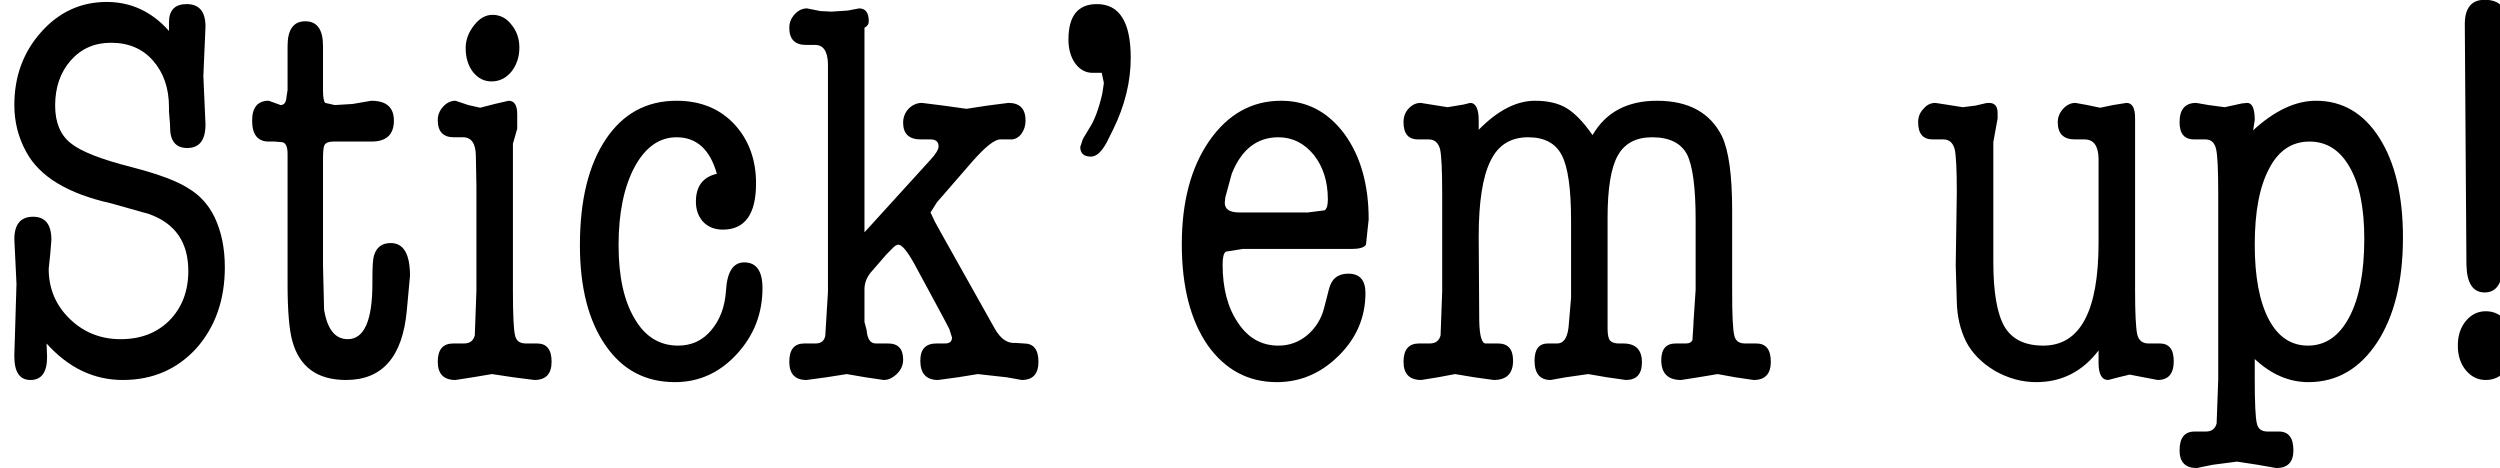 <?xml version="1.0" encoding="UTF-8" standalone="no"?>
<svg xmlns:xlink="http://www.w3.org/1999/xlink" height="11.9px" width="63.55px" xmlns="http://www.w3.org/2000/svg">
  <g transform="matrix(1.0, 0.0, 0.0, 1.0, -11.4, -2.45)">
    <g transform="matrix(1.0, 0.0, 0.0, 1.0, 0.0, 0.0)">
      <use fill="#000000" height="11.9" transform="matrix(0.273, 0.0, 0.0, 0.273, 11.0, 12.0)" width="63.55" xlink:href="#font_American_Typewriter_Condensed_S0"/>
      <use fill="#000000" height="11.9" transform="matrix(0.273, 0.0, 0.0, 0.273, 17.7, 12.0)" width="63.55" xlink:href="#font_American_Typewriter_Condensed_t0"/>
      <use fill="#000000" height="11.9" transform="matrix(0.273, 0.0, 0.0, 0.273, 22.2, 12.0)" width="63.55" xlink:href="#font_American_Typewriter_Condensed_i0"/>
      <use fill="#000000" height="11.9" transform="matrix(0.273, 0.0, 0.0, 0.273, 25.65, 12.0)" width="63.55" xlink:href="#font_American_Typewriter_Condensed_c0"/>
      <use fill="#000000" height="11.9" transform="matrix(0.273, 0.0, 0.0, 0.273, 31.3, 12.0)" width="63.55" xlink:href="#font_American_Typewriter_Condensed_k0"/>
      <use fill="#000000" height="11.9" transform="matrix(0.273, 0.0, 0.0, 0.273, 37.85, 12.0)" width="63.55" xlink:href="#font_American_Typewriter_Condensed__0"/>
      <use fill="#000000" height="11.9" transform="matrix(0.273, 0.0, 0.0, 0.273, 40.95, 12.0)" width="63.55" xlink:href="#font_American_Typewriter_Condensed_e0"/>
      <use fill="#000000" height="11.9" transform="matrix(0.273, 0.0, 0.0, 0.273, 46.75, 12.0)" width="63.55" xlink:href="#font_American_Typewriter_Condensed_m0"/>
      <use fill="#000000" height="11.9" transform="matrix(0.273, 0.0, 0.0, 0.273, 60.05, 12.0)" width="63.55" xlink:href="#font_American_Typewriter_Condensed_u0"/>
      <use fill="#000000" height="11.9" transform="matrix(0.273, 0.0, 0.0, 0.273, 66.75, 12.0)" width="63.55" xlink:href="#font_American_Typewriter_Condensed_p0"/>
      <use fill="#000000" height="11.9" transform="matrix(0.273, 0.0, 0.0, 0.273, 72.95, 12.0)" width="63.55" xlink:href="#font_American_Typewriter_Condensed__2"/>
    </g>
  </g>
  <defs>
    <g id="font_American_Typewriter_Condensed_S0">
      <path d="M11.4 -34.8 L11.4 -34.8 Q7.8 -34.8 5.3 -32.0 2.8 -29.2 2.8 -25.2 2.8 -22.85 3.9 -20.85 5.75 -17.4 11.8 -16.05 L15.35 -15.05 Q19.0 -13.75 19.0 -9.75 19.0 -6.95 17.25 -5.15 15.5 -3.4 12.7 -3.4 9.9 -3.4 7.95 -5.3 6.0 -7.2 6.0 -9.95 L6.15 -11.4 6.25 -12.65 Q6.25 -14.8 4.55 -14.8 2.8 -14.8 2.8 -12.7 L2.9 -10.65 3.0 -8.55 2.9 -5.2 2.8 -1.95 2.8 -1.8 Q2.8 0.4 4.3 0.4 5.85 0.4 5.85 -1.75 L5.8 -3.0 Q8.85 0.4 12.9 0.4 17.05 0.4 19.75 -2.55 22.4 -5.55 22.4 -10.1 22.4 -12.75 21.45 -14.75 20.6 -16.5 19.0 -17.45 17.45 -18.45 13.8 -19.4 9.45 -20.5 8.05 -21.65 6.6 -22.8 6.6 -25.15 6.6 -27.7 8.05 -29.35 9.5 -31.0 11.8 -31.0 14.25 -31.0 15.7 -29.35 17.2 -27.65 17.2 -25.0 L17.2 -24.6 17.3 -23.35 17.3 -23.15 Q17.3 -21.2 18.9 -21.2 20.6 -21.2 20.6 -23.4 L20.5 -25.65 20.4 -27.9 20.5 -30.2 20.6 -32.5 Q20.6 -34.6 18.85 -34.6 17.2 -34.6 17.2 -32.9 L17.2 -32.5 17.2 -32.1 Q14.8 -34.8 11.4 -34.8" fill-rule="evenodd" stroke="none"/>
    </g>
    <g id="font_American_Typewriter_Condensed_t0">
      <path d="M3.6 -25.95 L3.6 -25.95 Q3.55 -25.2 3.05 -25.2 L2.5 -25.4 1.95 -25.6 Q0.4 -25.6 0.4 -23.75 0.4 -21.8 1.95 -21.8 L2.25 -21.8 2.5 -21.8 3.1 -21.75 Q3.7 -21.75 3.7 -20.65 L3.7 -8.55 Q3.7 -4.8 4.15 -3.2 5.15 0.4 9.15 0.4 14.2 0.4 14.8 -6.05 L15.1 -9.3 Q15.1 -12.35 13.3 -12.35 12.1 -12.35 11.75 -11.2 11.6 -10.75 11.6 -9.1 L11.6 -8.6 Q11.6 -3.4 9.3 -3.4 7.55 -3.4 7.1 -6.15 L7.0 -10.2 7.0 -20.25 Q7.0 -21.25 7.15 -21.5 7.35 -21.8 7.95 -21.8 L9.75 -21.8 11.5 -21.8 Q13.6 -21.8 13.6 -23.75 13.6 -25.6 11.5 -25.6 L9.75 -25.3 8.1 -25.2 7.2 -25.4 Q7.0 -25.65 7.0 -26.55 L7.0 -30.7 Q7.0 -33.0 5.35 -33.0 3.7 -33.0 3.7 -30.7 L3.7 -26.6 3.6 -25.95" fill-rule="evenodd" stroke="none"/>
    </g>
    <g id="font_American_Typewriter_Condensed_i0">
      <path d="M6.2 -27.4 L6.2 -27.4 Q7.3 -27.4 8.05 -28.3 8.8 -29.25 8.8 -30.55 8.8 -31.8 8.05 -32.7 7.35 -33.6 6.3 -33.6 5.35 -33.6 4.6 -32.65 3.8 -31.65 3.8 -30.5 3.8 -29.15 4.5 -28.25 5.2 -27.4 6.2 -27.4 M8.2 -21.6 L8.2 -21.6 8.6 -23.0 8.6 -23.7 8.6 -24.35 Q8.6 -25.6 7.8 -25.6 L6.5 -25.3 5.15 -24.95 4.05 -25.2 2.85 -25.6 Q2.2 -25.6 1.7 -25.05 1.2 -24.5 1.2 -23.8 1.2 -22.2 2.7 -22.2 L2.95 -22.2 3.2 -22.2 3.55 -22.2 Q4.75 -22.2 4.75 -20.4 L4.8 -17.7 4.8 -15.45 4.8 -13.9 4.8 -7.9 4.65 -3.75 Q4.45 -3.0 3.65 -3.0 L3.2 -3.0 2.65 -3.0 Q1.2 -3.0 1.2 -1.3 1.2 0.4 2.85 0.4 L4.45 0.15 6.25 -0.15 8.25 0.15 10.2 0.4 Q11.8 0.4 11.8 -1.3 11.8 -3.0 10.45 -3.0 L9.85 -3.0 9.4 -3.0 Q8.55 -3.0 8.4 -3.75 8.2 -4.5 8.2 -7.9 L8.2 -10.15 8.2 -12.9 8.2 -16.25 8.2 -21.6" fill-rule="evenodd" stroke="none"/>
    </g>
    <g id="font_American_Typewriter_Condensed_c0">
      <path d="M12.6 -16.2 L12.6 -16.2 Q12.6 -15.05 13.3 -14.3 14.0 -13.6 15.1 -13.6 18.2 -13.6 18.2 -17.9 18.2 -21.25 16.15 -23.45 14.1 -25.6 10.8 -25.6 6.6 -25.6 4.2 -22.0 1.8 -18.4 1.8 -12.15 1.8 -6.25 4.2 -2.8 6.55 0.6 10.65 0.6 14.0 0.6 16.4 -2.0 18.8 -4.6 18.8 -8.15 18.8 -10.55 17.1 -10.55 15.55 -10.55 15.4 -7.9 15.25 -5.65 14.0 -4.2 12.8 -2.8 10.95 -2.8 8.35 -2.8 6.9 -5.3 5.4 -7.8 5.4 -12.15 5.4 -16.65 6.9 -19.45 8.4 -22.2 10.8 -22.2 13.6 -22.2 14.55 -18.8 12.6 -18.35 12.6 -16.2" fill-rule="evenodd" stroke="none"/>
    </g>
    <g id="font_American_Typewriter_Condensed_k0">
      <path d="M7.6 -24.35 L7.6 -24.35 7.6 -27.45 7.6 -30.6 7.6 -32.4 Q8.0 -32.6 8.0 -33.0 8.0 -34.2 7.1 -34.2 L6.05 -34.0 4.55 -33.9 3.5 -33.95 2.25 -34.2 Q1.6 -34.2 1.1 -33.65 0.6 -33.1 0.6 -32.4 0.6 -30.8 2.15 -30.8 L2.65 -30.8 3.0 -30.8 Q4.15 -30.8 4.2 -29.05 L4.2 -26.35 4.2 -24.1 4.2 -22.6 4.2 -10.05 4.2 -7.8 3.95 -3.7 Q3.8 -3.0 3.05 -3.0 L2.55 -3.0 2.0 -3.0 Q0.6 -3.0 0.6 -1.3 0.6 0.4 2.2 0.4 L4.05 0.15 5.95 -0.15 7.7 0.15 9.4 0.4 Q10.05 0.4 10.65 -0.2 11.2 -0.75 11.2 -1.5 11.2 -3.0 9.8 -3.0 L9.1 -3.0 8.65 -3.0 Q7.9 -3.0 7.8 -4.25 L7.6 -5.0 7.6 -8.05 Q7.6 -9.0 8.35 -9.8 L9.65 -11.3 10.15 -11.8 Q10.5 -12.2 10.75 -12.2 11.25 -12.2 12.25 -10.4 L14.95 -5.4 15.5 -4.35 15.75 -3.55 Q15.75 -3.0 15.1 -3.0 L14.9 -3.0 14.3 -3.0 Q12.8 -3.0 12.8 -1.4 12.8 0.4 14.45 0.4 L16.3 0.15 18.15 -0.15 20.85 0.15 22.25 0.4 Q23.8 0.4 23.8 -1.3 23.8 -3.0 22.45 -3.0 L21.7 -3.05 21.5 -3.05 Q20.5 -3.05 19.75 -4.35 L14.7 -13.35 14.15 -14.35 13.75 -15.2 14.35 -16.15 17.65 -19.95 Q19.45 -22.0 20.25 -22.0 L20.4 -22.0 21.15 -22.0 Q21.75 -21.95 22.2 -22.5 22.6 -23.05 22.6 -23.75 22.6 -25.4 21.0 -25.4 L19.05 -25.15 17.1 -24.85 14.95 -25.15 12.95 -25.4 Q12.25 -25.4 11.7 -24.85 11.2 -24.3 11.2 -23.55 11.2 -22.0 12.85 -22.0 L13.3 -22.0 13.75 -22.0 Q14.5 -22.0 14.5 -21.35 14.5 -20.9 13.65 -20.0 L7.6 -13.35 7.6 -24.35" fill-rule="evenodd" stroke="none"/>
    </g>
    <g id="font_American_Typewriter_Condensed__0">
      <path d="M5.9 -27.25 L5.9 -27.25 5.75 -26.25 Q5.25 -24.1 4.55 -23.05 L3.95 -22.05 3.7 -21.3 Q3.7 -20.4 4.7 -20.4 5.45 -20.4 6.15 -21.7 L6.75 -22.9 Q8.4 -26.25 8.4 -29.6 8.4 -34.6 5.25 -34.6 2.6 -34.6 2.6 -31.3 2.6 -29.95 3.25 -29.05 3.9 -28.2 4.85 -28.2 L5.7 -28.2 5.9 -27.25" fill-rule="evenodd" stroke="none"/>
    </g>
    <g id="font_American_Typewriter_Condensed_e0">
      <path d="M5.8 -16.1 L5.8 -16.1 5.85 -16.6 6.45 -18.8 Q7.8 -22.2 10.8 -22.2 12.75 -22.2 14.1 -20.55 15.4 -18.9 15.4 -16.4 15.4 -15.6 15.1 -15.4 L13.55 -15.2 7.15 -15.2 Q5.8 -15.2 5.8 -16.1 M19.2 -14.55 L19.2 -14.55 Q19.2 -19.4 16.95 -22.5 14.65 -25.6 11.05 -25.6 6.95 -25.6 4.35 -21.85 1.8 -18.15 1.8 -12.25 1.8 -6.35 4.2 -2.85 6.65 0.6 10.65 0.6 13.95 0.6 16.45 -1.9 18.9 -4.35 18.9 -7.7 18.9 -9.5 17.3 -9.5 15.85 -9.5 15.5 -8.05 L15.05 -6.3 Q14.65 -4.75 13.45 -3.75 12.3 -2.8 10.8 -2.8 8.45 -2.8 7.05 -4.9 5.6 -7.0 5.6 -10.35 5.6 -11.35 5.9 -11.55 L7.45 -11.8 17.6 -11.8 Q18.7 -11.8 18.95 -12.2 L19.2 -14.55" fill-rule="evenodd" stroke="none"/>
    </g>
    <g id="font_American_Typewriter_Condensed_m0">
      <path d="M8.2 -23.75 L8.2 -23.75 Q8.2 -25.4 7.4 -25.4 L6.8 -25.25 5.3 -25.0 4.05 -25.2 2.8 -25.4 Q2.15 -25.4 1.65 -24.85 1.2 -24.35 1.2 -23.6 1.2 -22.0 2.55 -22.0 L2.9 -22.0 3.35 -22.0 3.45 -22.0 3.55 -22.0 Q4.35 -22.0 4.6 -21.1 4.8 -20.25 4.8 -16.95 L4.8 -7.85 4.65 -3.75 Q4.45 -3.0 3.65 -3.0 L3.2 -3.0 2.65 -3.0 Q1.2 -3.0 1.2 -1.3 1.2 0.4 2.85 0.4 L4.4 0.15 6.0 -0.15 7.8 0.15 9.6 0.4 Q11.4 0.4 11.4 -1.4 11.4 -3.0 10.0 -3.0 L9.45 -3.0 8.85 -3.0 Q8.3 -3.0 8.25 -5.1 L8.2 -12.95 Q8.2 -17.8 9.3 -20.0 10.35 -22.2 12.8 -22.2 15.1 -22.2 15.95 -20.5 16.8 -18.85 16.8 -14.45 L16.8 -7.25 16.6 -4.9 Q16.5 -3.0 15.5 -3.0 L14.65 -3.0 Q13.4 -3.0 13.4 -1.4 13.4 0.4 14.9 0.4 L16.3 0.15 18.4 -0.15 20.15 0.15 21.9 0.4 Q23.4 0.4 23.4 -1.25 23.4 -3.0 21.65 -3.0 L21.25 -3.0 Q20.7 -3.0 20.45 -3.25 20.2 -3.5 20.2 -4.4 L20.2 -14.7 Q20.2 -18.8 21.15 -20.5 22.1 -22.2 24.35 -22.2 26.75 -22.2 27.6 -20.6 28.4 -19.0 28.4 -14.5 L28.4 -10.95 28.4 -8.0 28.2 -5.0 28.2 -4.85 28.1 -3.3 Q27.95 -3.0 27.5 -3.0 L27.35 -3.0 26.55 -3.0 Q25.2 -3.0 25.2 -1.45 25.2 0.4 27.05 0.4 L28.65 0.15 30.45 -0.15 32.1 0.15 33.8 0.4 Q35.4 0.4 35.4 -1.3 35.4 -3.0 34.05 -3.0 L33.45 -3.0 33.0 -3.0 Q32.15 -3.0 32.0 -3.75 31.8 -4.5 31.8 -7.8 L31.8 -15.4 Q31.8 -20.3 30.85 -22.3 29.2 -25.6 24.8 -25.6 20.65 -25.6 18.8 -22.4 17.55 -24.2 16.4 -24.9 15.25 -25.6 13.45 -25.6 10.85 -25.6 8.2 -22.9 L8.2 -23.75" fill-rule="evenodd" stroke="none"/>
    </g>
    <g id="font_American_Typewriter_Condensed_u0">
      <path d="M17.2 -1.2 L17.2 -1.2 Q17.2 0.4 18.1 0.4 L19.05 0.15 20.1 -0.1 21.4 0.15 22.7 0.4 Q24.2 0.4 24.2 -1.35 24.2 -3.0 22.9 -3.0 L22.1 -3.0 21.85 -3.0 Q21.0 -3.0 20.8 -3.85 20.6 -4.75 20.6 -8.0 L20.6 -19.15 20.6 -23.25 20.6 -24.0 Q20.6 -25.4 19.8 -25.4 L18.55 -25.2 17.35 -24.95 16.15 -25.2 15.05 -25.4 Q14.4 -25.4 13.9 -24.85 13.4 -24.3 13.4 -23.6 13.4 -22.0 15.0 -22.0 L15.3 -22.0 15.55 -22.0 15.9 -22.0 Q17.15 -22.0 17.2 -20.25 L17.2 -17.55 17.2 -13.85 17.2 -12.4 Q17.2 -2.8 12.05 -2.8 9.5 -2.8 8.45 -4.55 7.4 -6.35 7.4 -10.6 L7.4 -15.05 7.4 -21.75 7.8 -23.95 7.8 -24.45 Q7.8 -25.4 7.0 -25.4 L6.85 -25.4 6.6 -25.35 5.75 -25.15 4.55 -25.0 3.3 -25.2 2.0 -25.4 Q1.35 -25.4 0.9 -24.85 0.4 -24.35 0.4 -23.6 0.4 -22.0 1.75 -22.0 L2.1 -22.0 2.55 -22.0 2.65 -22.0 2.75 -22.0 Q3.55 -22.0 3.8 -21.1 4.0 -20.25 4.0 -17.05 L3.9 -10.25 4.0 -6.85 Q4.05 -4.85 4.85 -3.2 5.7 -1.55 7.55 -0.45 9.4 0.6 11.4 0.6 14.95 0.6 17.2 -2.35 L17.2 -1.2" fill-rule="evenodd" stroke="none"/>
    </g>
    <g id="font_American_Typewriter_Condensed_p0">
      <path d="M12.15 -2.8 L12.15 -2.8 Q9.8 -2.8 8.5 -5.25 7.2 -7.75 7.2 -12.2 7.2 -16.8 8.55 -19.3 9.85 -21.8 12.3 -21.8 14.7 -21.8 16.05 -19.4 17.4 -17.05 17.4 -12.75 17.4 -8.1 16.0 -5.45 14.6 -2.8 12.15 -2.8 M7.2 -23.8 L7.2 -23.8 Q7.2 -25.4 6.5 -25.4 L6.0 -25.35 4.4 -25.0 2.9 -25.2 1.75 -25.4 Q0.2 -25.4 0.2 -23.6 0.2 -22.0 1.55 -22.0 L1.9 -22.0 2.35 -22.0 2.5 -22.0 2.6 -22.0 Q3.4 -22.0 3.6 -21.1 3.8 -20.25 3.8 -17.0 L3.8 0.35 3.65 4.45 Q3.45 5.2 2.65 5.2 L2.15 5.2 1.6 5.2 Q0.2 5.2 0.2 6.95 0.2 8.6 1.8 8.6 L3.25 8.3 5.55 8.0 7.5 8.3 9.2 8.6 Q10.8 8.6 10.8 6.95 10.8 5.2 9.45 5.2 L8.85 5.2 8.4 5.2 Q7.55 5.2 7.4 4.45 7.2 3.7 7.2 0.3 L7.2 -1.55 Q9.5 0.6 12.2 0.6 16.15 0.6 18.6 -3.1 21.0 -6.8 21.0 -12.85 21.0 -18.7 18.8 -22.15 16.6 -25.6 12.9 -25.6 10.05 -25.6 7.05 -22.85 L7.2 -23.8" fill-rule="evenodd" stroke="none"/>
    </g>
    <g id="font_American_Typewriter_Condensed__2">
      <path d="M5.9 -7.75 L5.9 -7.75 Q7.55 -7.75 7.6 -10.35 L8.0 -32.6 Q8.05 -35.0 5.9 -35.0 4.0 -35.0 4.05 -32.6 L4.2 -10.35 Q4.25 -7.75 5.9 -7.75 M6.0 0.4 L6.0 0.4 Q7.15 0.4 7.85 -0.5 8.6 -1.4 8.6 -2.8 8.6 -4.2 7.85 -5.1 7.15 -6.0 6.0 -6.0 4.9 -6.0 4.15 -5.1 3.4 -4.2 3.4 -2.8 3.4 -1.4 4.15 -0.5 4.9 0.4 6.0 0.4" fill-rule="evenodd" stroke="none"/>
    </g>
  </defs>
</svg>
